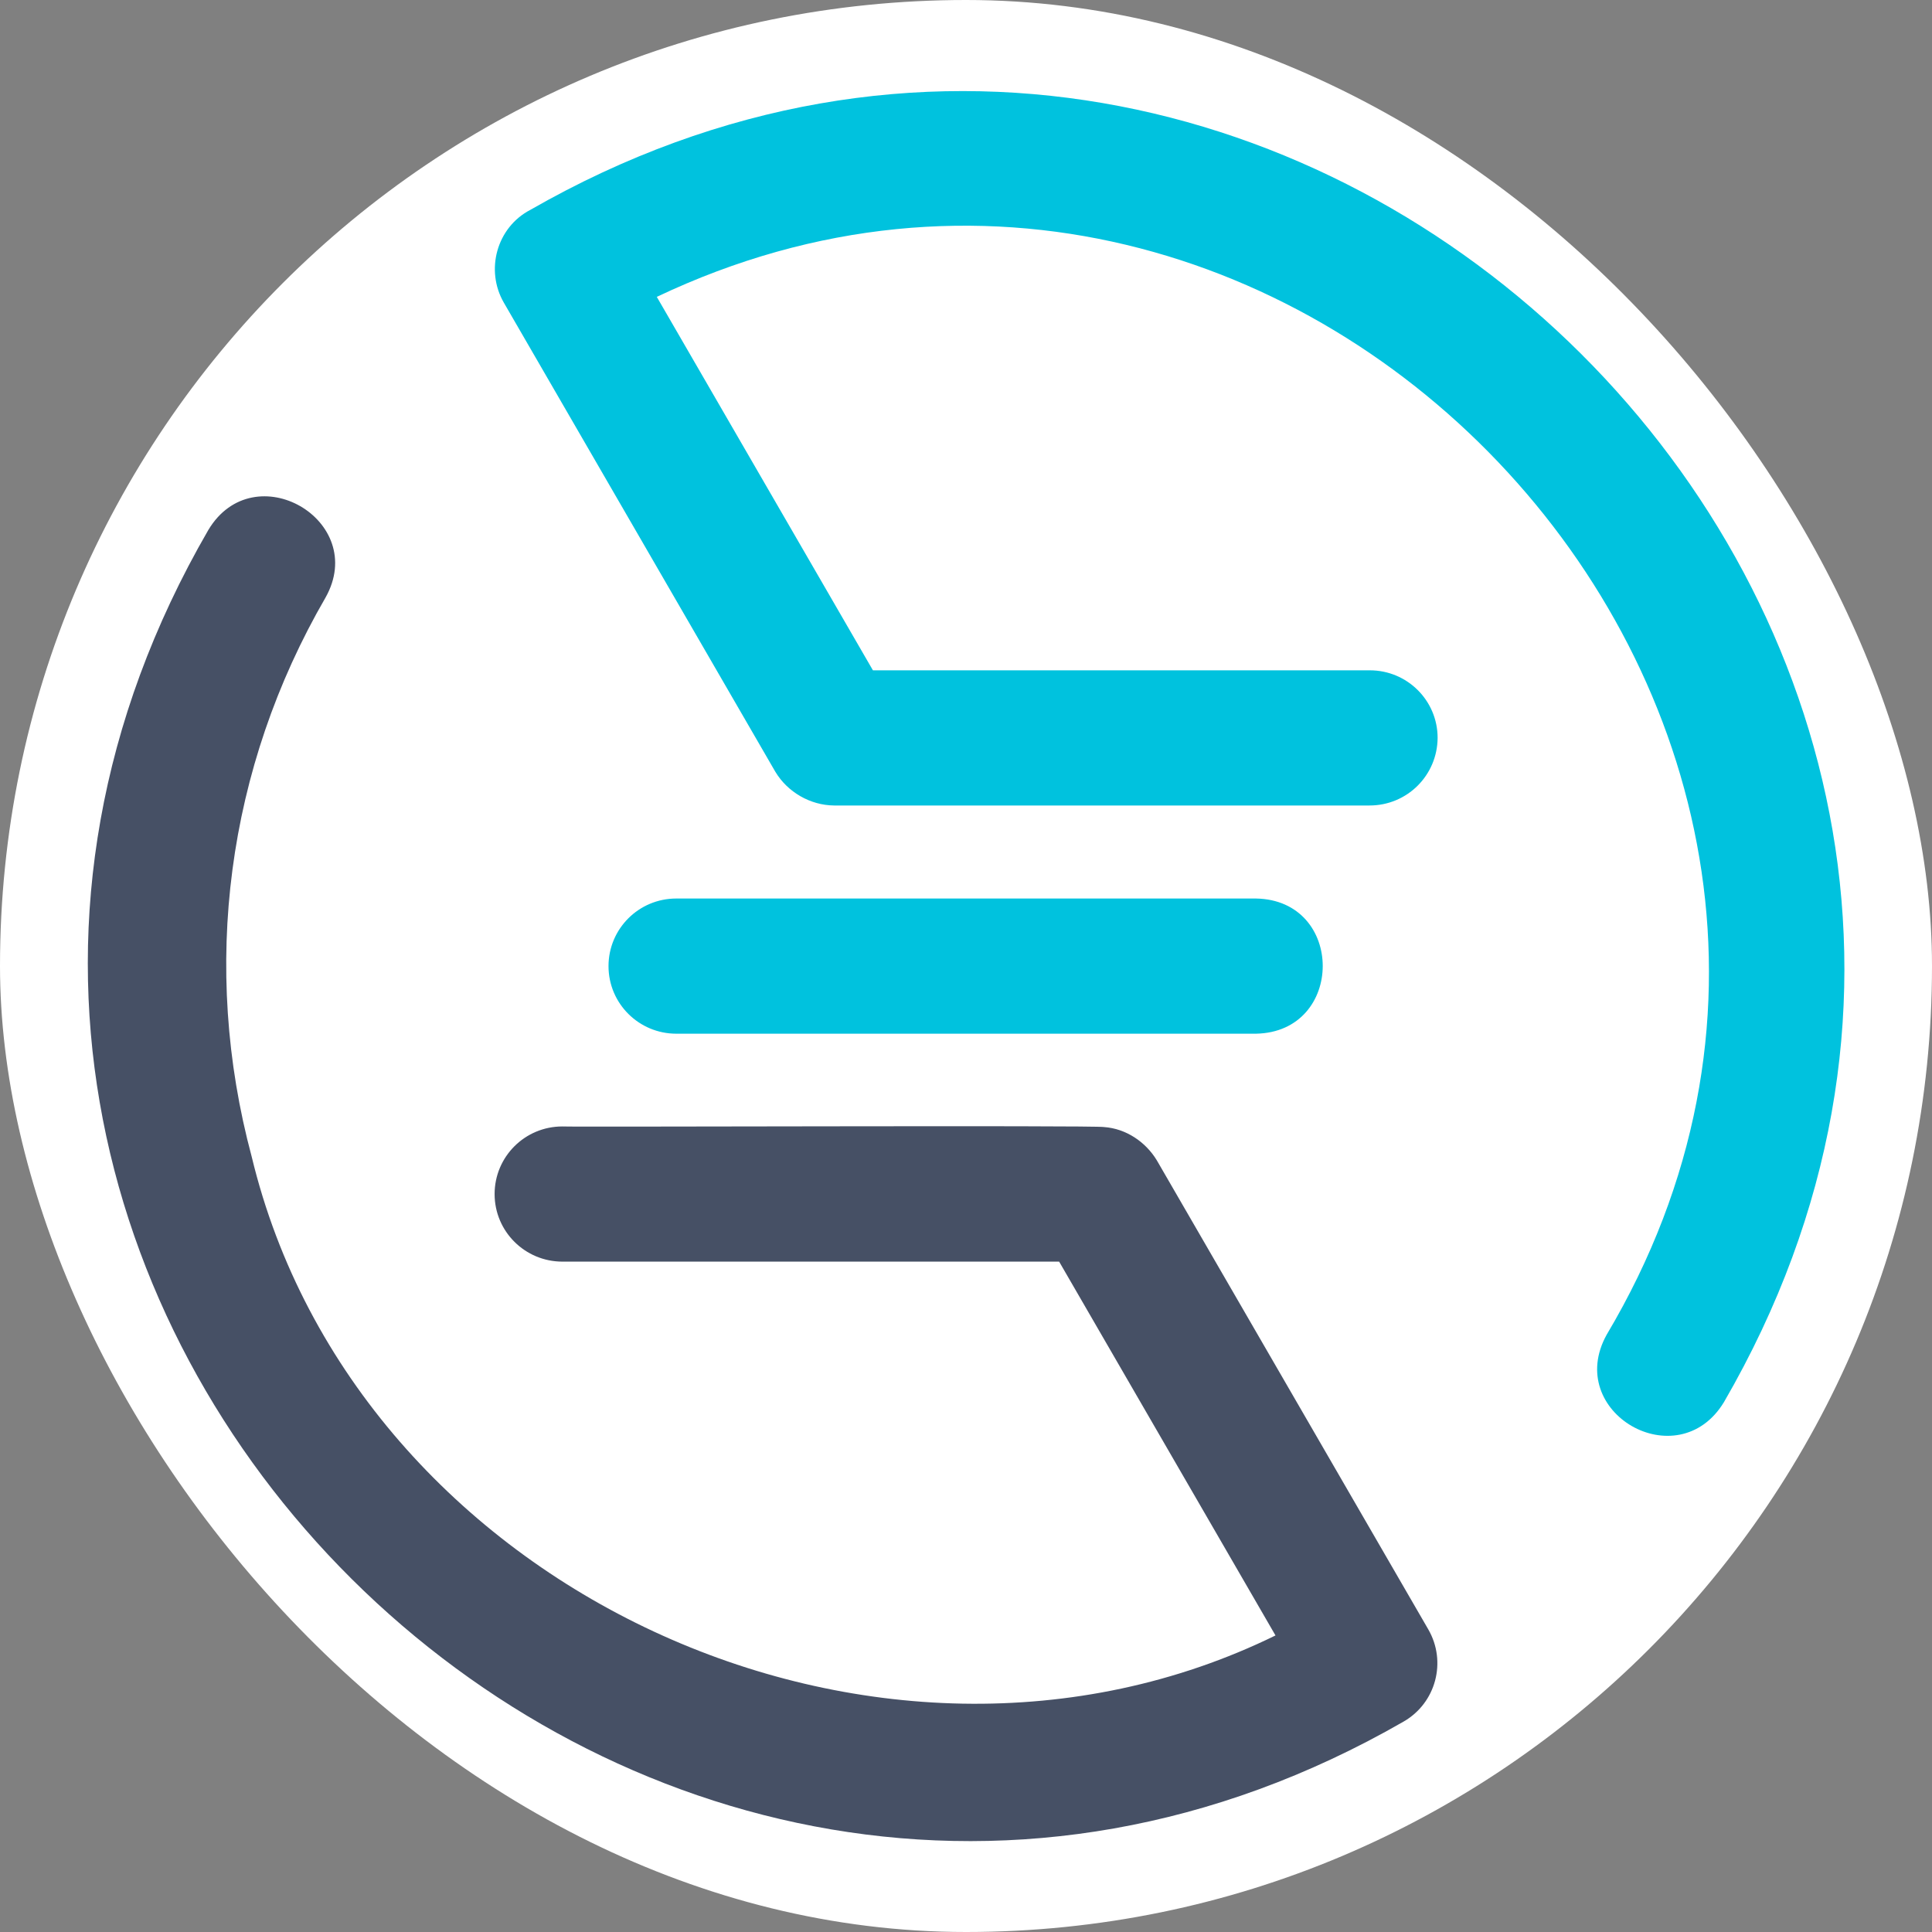 <svg width="250" height="250" viewBox="0 0 250 250" fill="none" xmlns="http://www.w3.org/2000/svg">
<rect x="0" y="0" width="250" height="250" fill="#808080" stroke="none"/>
<rect width="250" height="250" rx="125" fill="white"/>
<g clip-path="url(#clip0_242_94531)">
<path fill-rule="evenodd" clip-rule="evenodd" d="M223.068 181.453C217.078 191.265 202.329 182.756 207.904 172.707C254.948 93.557 167.753 -0.901 84.989 38.415L112.956 86.739H177.256C182.085 86.739 186.027 90.634 186.027 95.484C185.992 100.335 182.085 104.23 177.22 104.23H107.933C104.844 104.204 101.917 102.502 100.333 99.875L65.21 39.187C62.753 34.962 64.271 29.413 68.632 27.154C167.742 -29.68 280.582 82.224 223.068 181.453ZM162.517 133.76C174.025 133.553 174.06 116.46 162.517 116.268H87.512C82.647 116.268 78.741 120.198 78.741 125.014C78.741 129.865 82.683 133.76 87.512 133.76H162.517V133.76Z" fill="#00C2DE"/>
<path d="M149.696 150.154C148.245 147.753 145.704 146.044 142.875 145.841C141.858 145.595 73.775 145.855 72.772 145.763C67.908 145.763 64.002 149.693 64.002 154.508C64.002 159.359 67.944 163.254 72.774 163.254H137.053L165.048 211.627C113.599 236.811 46.074 205.709 32.573 149.691C25.967 125.085 29.341 99.379 42.125 77.321C47.741 67.326 32.867 58.718 26.961 68.575C-30.607 168.003 82.507 279.804 181.625 222.772C185.814 220.366 187.234 215.02 184.819 210.841L149.696 150.154Z" fill="#465065"/>
</g>
<defs>
<clipPath id="clip0_242_94531">
<rect width="227.302" height="227.302" fill="white" transform="translate(11.363 11.363)"/>
</clipPath>
</defs>
</svg>

